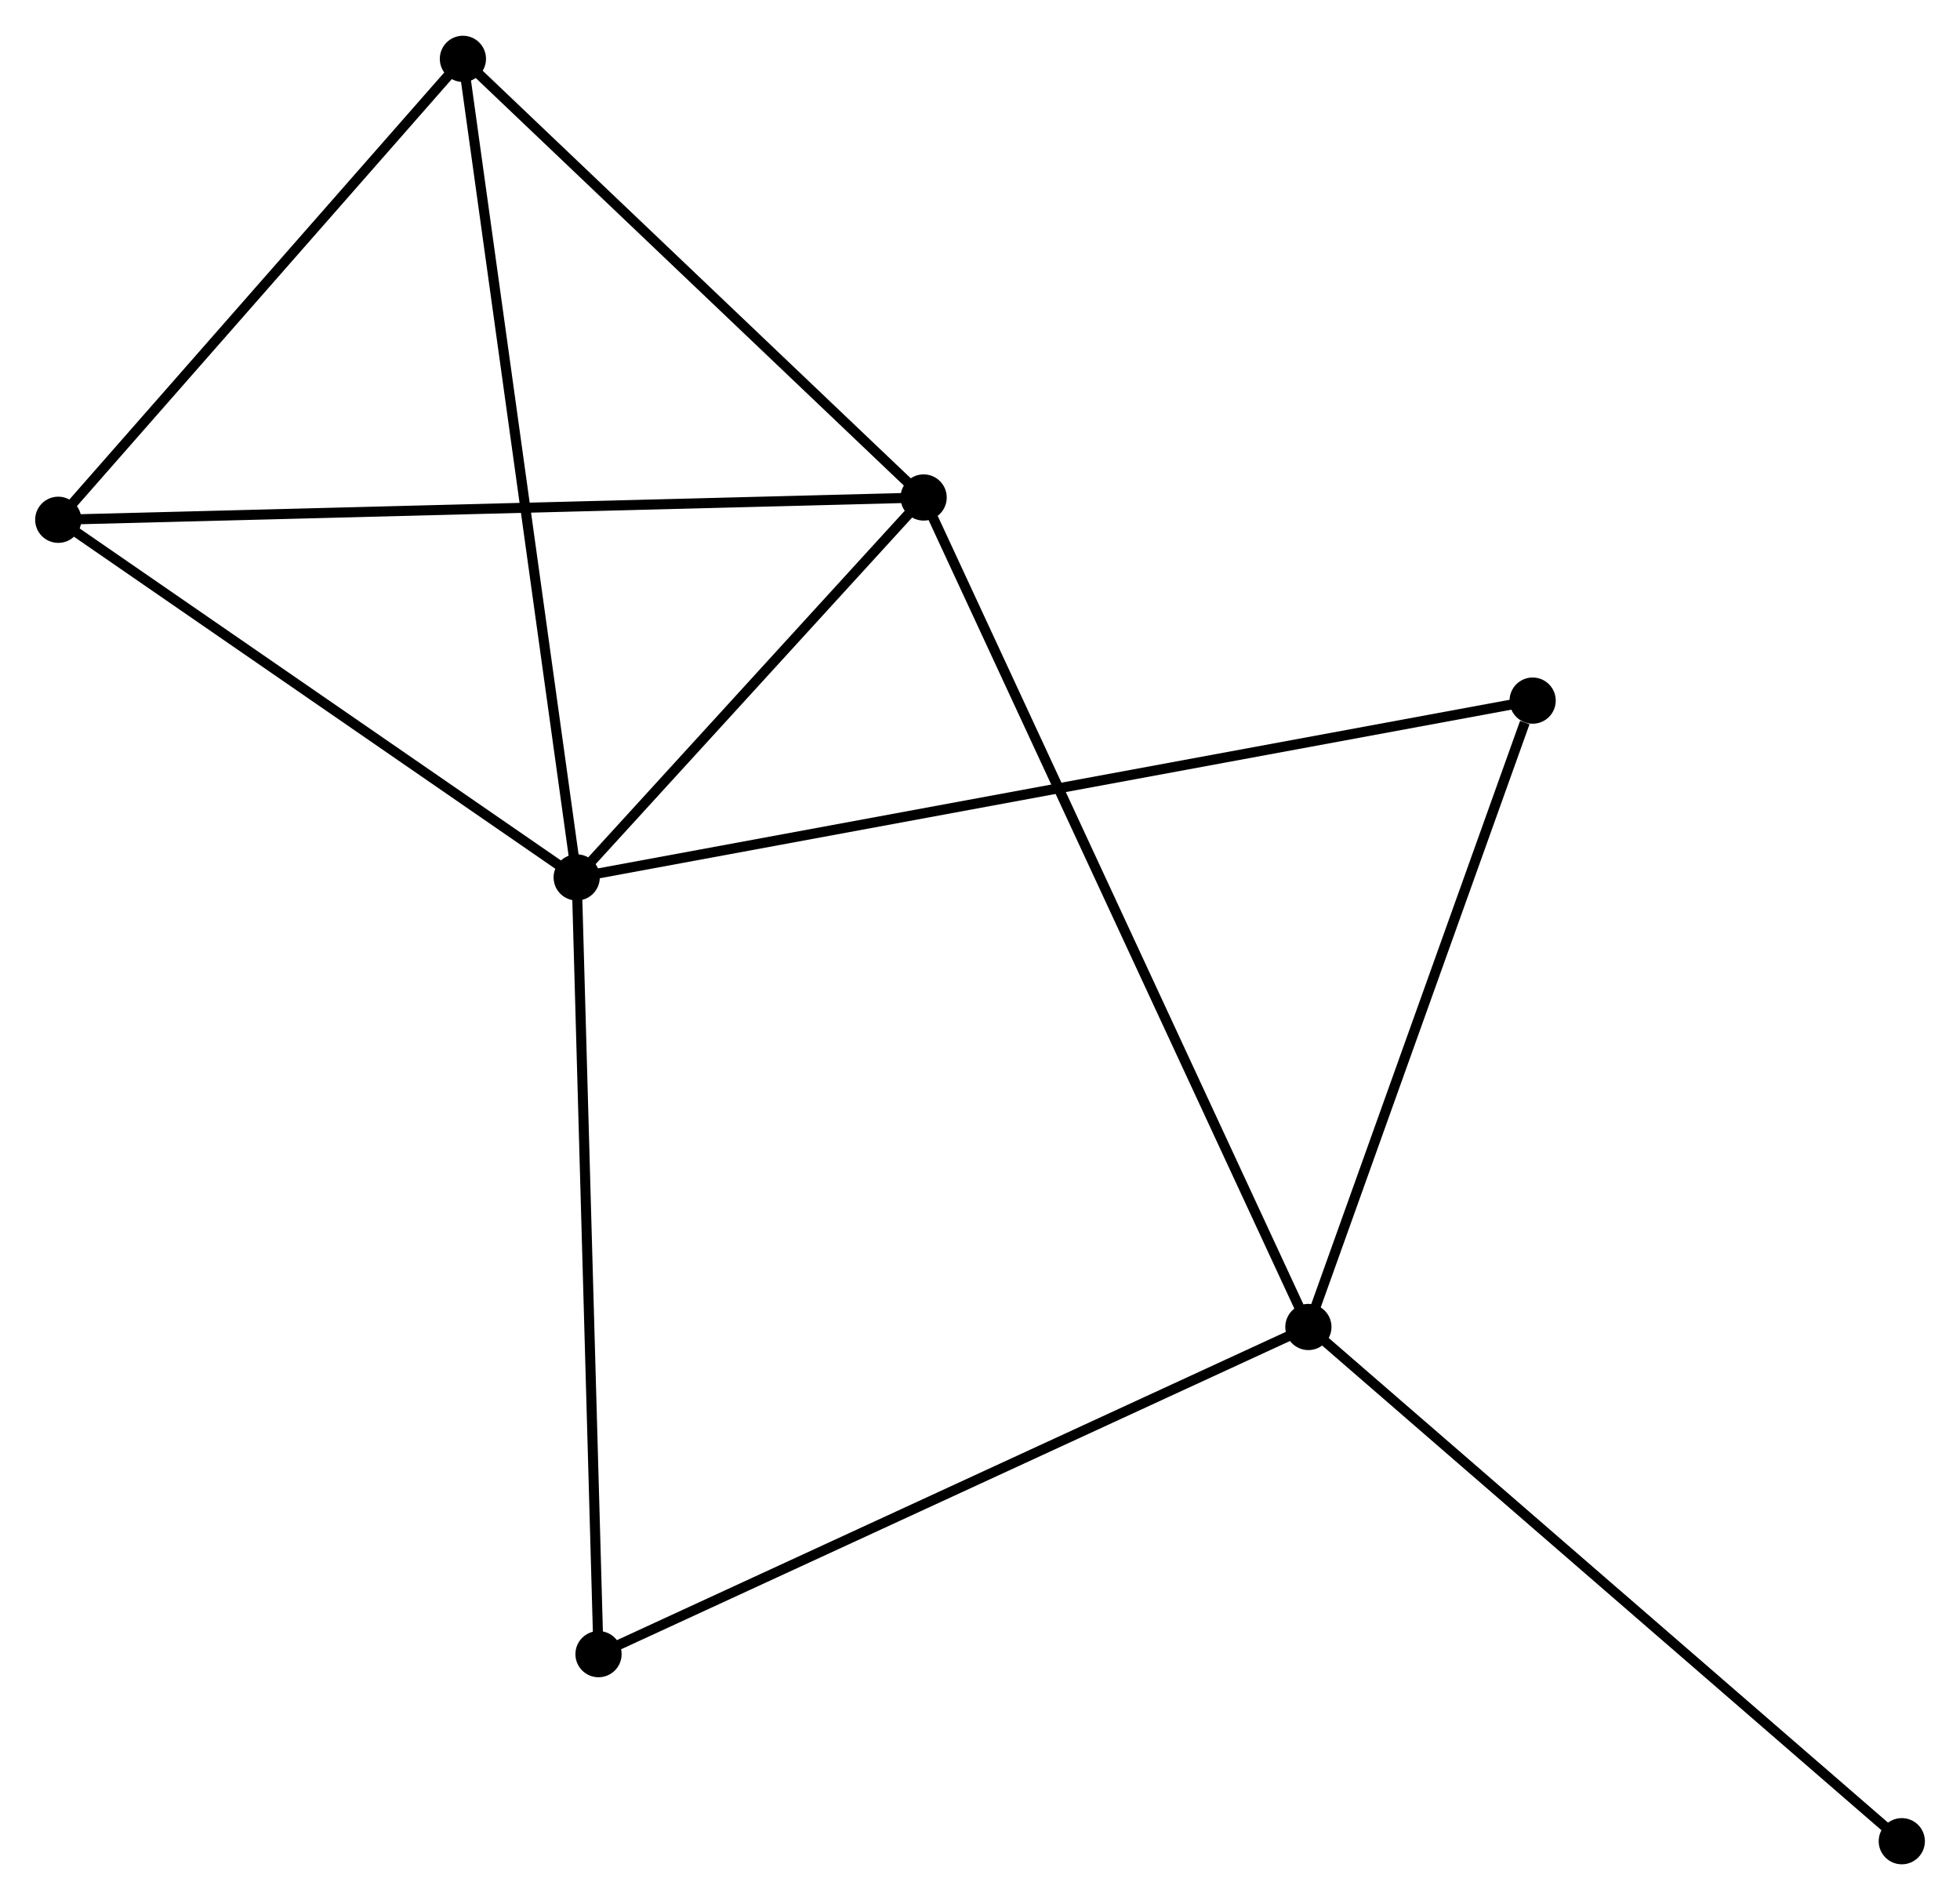 <?xml version="1.0" encoding="UTF-8" standalone="no"?>
<!DOCTYPE svg PUBLIC "-//W3C//DTD SVG 1.1//EN"
 "http://www.w3.org/Graphics/SVG/1.1/DTD/svg11.dtd">
<!-- Generated by graphviz version 2.36.0 (20140111.2315)
 -->
<!-- Title: %3 Pages: 1 -->
<svg width="195pt" height="189pt"
 viewBox="0.00 0.00 195.15 189.03" xmlns="http://www.w3.org/2000/svg" xmlns:xlink="http://www.w3.org/1999/xlink">
<g id="graph0" class="graph" transform="scale(1 1) rotate(0) translate(4 185.03)">
<title>%3</title>
<!-- 0 -->
<g id="node1" class="node"><title>0</title>
<ellipse fill="black" stroke="black" cx="53.419" cy="-97.743" rx="1.8" ry="1.8"/>
</g>
<!-- 2 -->
<g id="node2" class="node"><title>2</title>
<ellipse fill="black" stroke="black" cx="87.963" cy="-135.564" rx="1.8" ry="1.8"/>
</g>
<!-- 0&#45;&#45;2 -->
<g id="edge1" class="edge"><title>0&#45;&#45;2</title>
<path fill="none" stroke="black" d="M54.904,-99.368C60.586,-105.589 80.917,-127.849 86.523,-133.987"/>
</g>
<!-- 3 -->
<g id="node3" class="node"><title>3</title>
<ellipse fill="black" stroke="black" cx="1.8" cy="-133.345" rx="1.8" ry="1.8"/>
</g>
<!-- 0&#45;&#45;3 -->
<g id="edge2" class="edge"><title>0&#45;&#45;3</title>
<path fill="none" stroke="black" d="M51.702,-98.928C43.865,-104.333 11.537,-126.63 3.577,-132.119"/>
</g>
<!-- 4 -->
<g id="node4" class="node"><title>4</title>
<ellipse fill="black" stroke="black" cx="42.09" cy="-179.23" rx="1.8" ry="1.8"/>
</g>
<!-- 0&#45;&#45;4 -->
<g id="edge3" class="edge"><title>0&#45;&#45;4</title>
<path fill="none" stroke="black" d="M53.139,-99.757C51.572,-111.031 43.902,-166.197 42.36,-177.286"/>
</g>
<!-- 5 -->
<g id="node5" class="node"><title>5</title>
<ellipse fill="black" stroke="black" cx="148.6" cy="-115.344" rx="1.8" ry="1.8"/>
</g>
<!-- 0&#45;&#45;5 -->
<g id="edge4" class="edge"><title>0&#45;&#45;5</title>
<path fill="none" stroke="black" d="M55.407,-98.111C67.794,-100.401 134.268,-112.693 146.623,-114.978"/>
</g>
<!-- 6 -->
<g id="node6" class="node"><title>6</title>
<ellipse fill="black" stroke="black" cx="55.592" cy="-20.421" rx="1.8" ry="1.8"/>
</g>
<!-- 0&#45;&#45;6 -->
<g id="edge5" class="edge"><title>0&#45;&#45;6</title>
<path fill="none" stroke="black" d="M53.473,-95.832C53.774,-85.134 55.245,-32.788 55.54,-22.266"/>
</g>
<!-- 2&#45;&#45;3 -->
<g id="edge10" class="edge"><title>2&#45;&#45;3</title>
<path fill="none" stroke="black" d="M86.163,-135.517C75.047,-135.231 15.808,-133.706 3.89,-133.399"/>
</g>
<!-- 2&#45;&#45;4 -->
<g id="edge11" class="edge"><title>2&#45;&#45;4</title>
<path fill="none" stroke="black" d="M86.437,-137.017C79.472,-143.646 50.743,-170.993 43.669,-177.727"/>
</g>
<!-- 3&#45;&#45;4 -->
<g id="edge12" class="edge"><title>3&#45;&#45;4</title>
<path fill="none" stroke="black" d="M3.141,-134.871C9.258,-141.838 34.49,-170.575 40.703,-177.65"/>
</g>
<!-- 1 -->
<g id="node7" class="node"><title>1</title>
<ellipse fill="black" stroke="black" cx="126.271" cy="-52.99" rx="1.8" ry="1.8"/>
</g>
<!-- 1&#45;&#45;2 -->
<g id="edge6" class="edge"><title>1&#45;&#45;2</title>
<path fill="none" stroke="black" d="M125.471,-54.715C120.485,-65.461 93.731,-123.13 88.759,-133.849"/>
</g>
<!-- 1&#45;&#45;5 -->
<g id="edge7" class="edge"><title>1&#45;&#45;5</title>
<path fill="none" stroke="black" d="M126.915,-54.789C130.118,-63.734 144.318,-103.387 147.818,-113.161"/>
</g>
<!-- 1&#45;&#45;6 -->
<g id="edge8" class="edge"><title>1&#45;&#45;6</title>
<path fill="none" stroke="black" d="M124.524,-52.185C114.745,-47.679 66.897,-25.63 57.278,-21.198"/>
</g>
<!-- 7 -->
<g id="node8" class="node"><title>7</title>
<ellipse fill="black" stroke="black" cx="185.355" cy="-1.8" rx="1.8" ry="1.8"/>
</g>
<!-- 1&#45;&#45;7 -->
<g id="edge9" class="edge"><title>1&#45;&#45;7</title>
<path fill="none" stroke="black" d="M127.731,-51.725C135.835,-44.704 175.212,-10.588 183.728,-3.209"/>
</g>
</g>
</svg>
